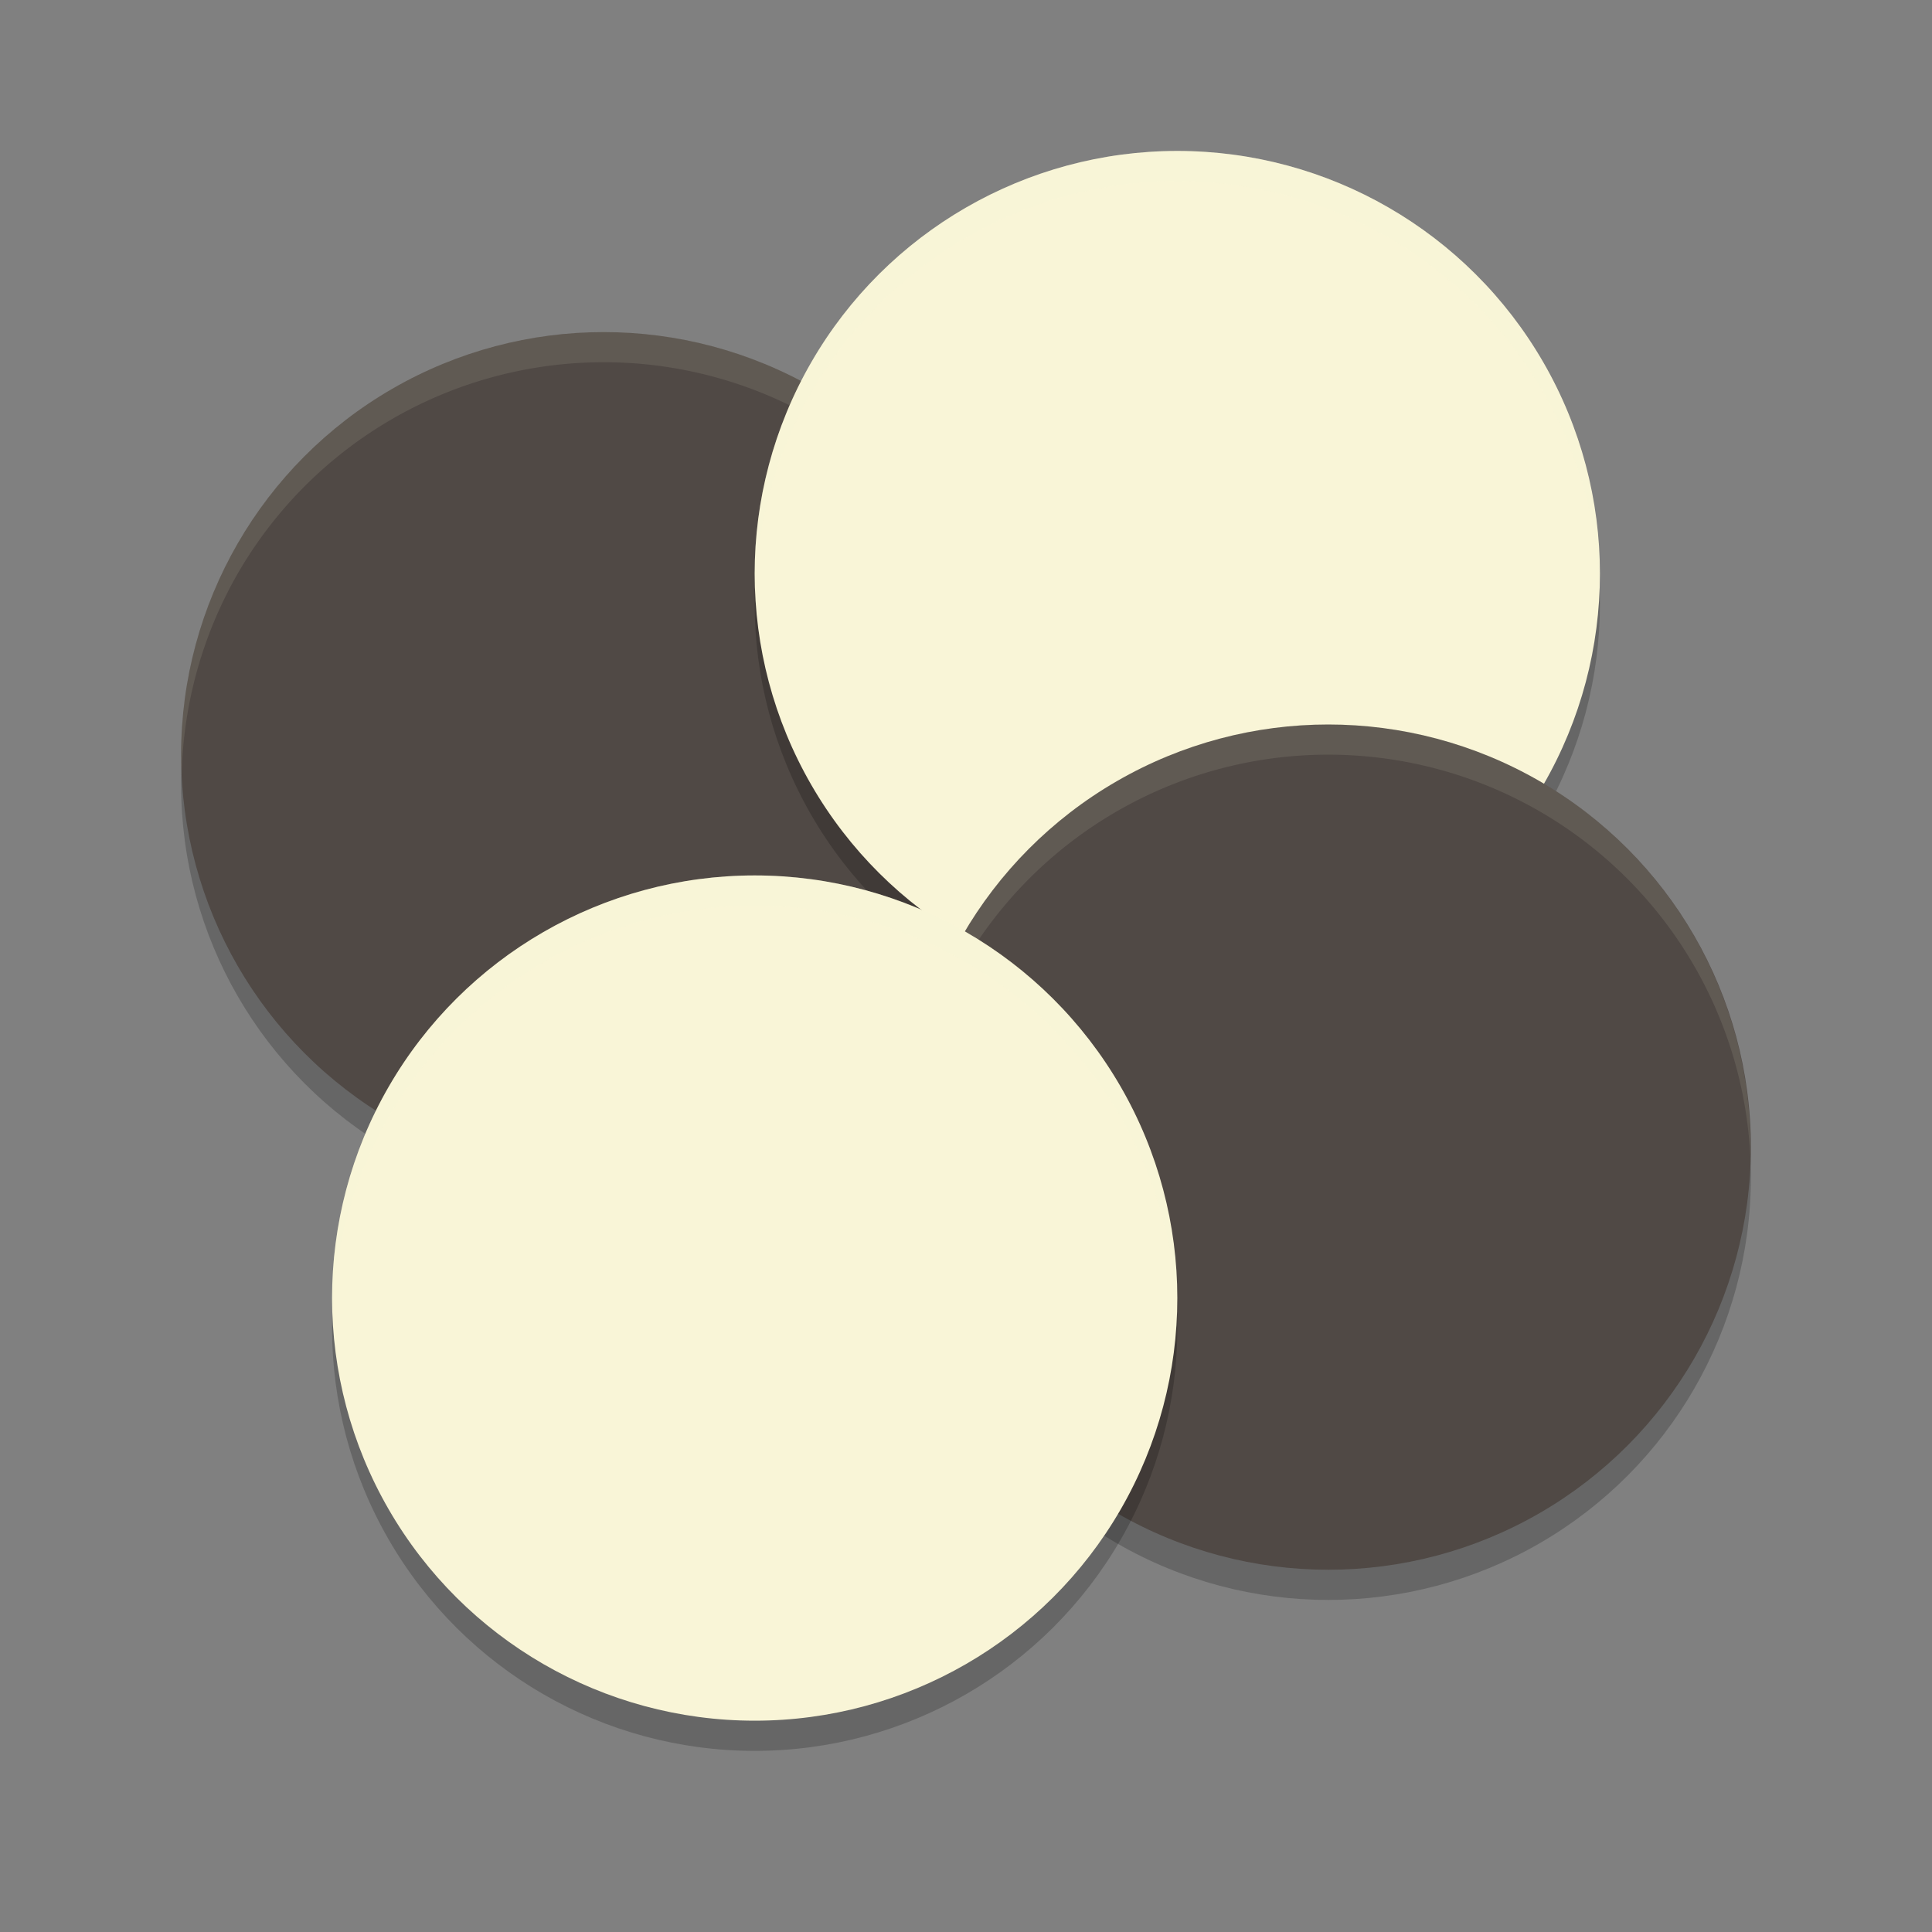 <svg xmlns="http://www.w3.org/2000/svg" width="64" height="64" version="1">
    <rect width="100%" height="100%" fill="#808080" stroke="none"/>
    <circle cx="-12.518" cy="30.32" r="14" transform="rotate(-60.001)" opacity=".2"/>
    <circle cx="-11.776" cy="57.605" r="14" transform="rotate(-60.001)" opacity=".2"/>
    <circle cx="-11.652" cy="29.82" r="14" transform="rotate(-60.001)" fill="#504945"/>
    <circle cx="43.775" cy="-2.179" r="14" transform="rotate(30)" opacity=".2"/>
    <path d="M19.34 11.016A14 14 0 0 0 7.875 18a14 14 0 0 0-1.857 7.688A14 14 0 0 1 7.875 19 14 14 0 0 1 27 13.875a14 14 0 0 1 6.982 11.438A14 14 0 0 0 27 12.874a14 14 0 0 0-7.66-1.86z" fill="#F9F5D7" opacity=".1"/>
    <circle cx="43.275" cy="-3.045" r="14" transform="rotate(30)" fill="#F9F5D7"/>
    <circle cx="-10.91" cy="57.105" r="14" transform="rotate(-60.001)" fill="#504945"/>
    <path d="M43.34 24.016A14 14 0 0 0 31.875 31a14 14 0 0 0-1.857 7.688A14 14 0 0 1 31.875 32 14 14 0 0 1 51 26.875a14 14 0 0 1 6.982 11.438A14 14 0 0 0 51 25.874a14 14 0 0 0-7.66-1.86z" fill="#F9F5D7" opacity=".1"/>
    <circle cx="43.651" cy="25.605" r="14" transform="rotate(30)" opacity=".2"/>
    <circle cx="43.151" cy="24.739" r="14" transform="rotate(30)" fill="#F9F5D7"/>
    <path d="M38.34 5.016A14 14 0 0 0 26.875 12a14 14 0 0 0-1.857 7.688A14 14 0 0 1 26.875 13 14 14 0 0 1 46 7.875a14 14 0 0 1 6.982 11.438A14 14 0 0 0 46 6.874a14 14 0 0 0-7.66-1.86zM24.34 29.016A14 14 0 0 0 12.877 36a14 14 0 0 0-1.86 7.688A14 14 0 0 1 12.878 37 14 14 0 0 1 32 31.875a14 14 0 0 1 6.982 11.438A14 14 0 0 0 32 30.874a14 14 0 0 0-7.66-1.86z" fill="#F9F5D7" opacity=".2"/>
</svg>
